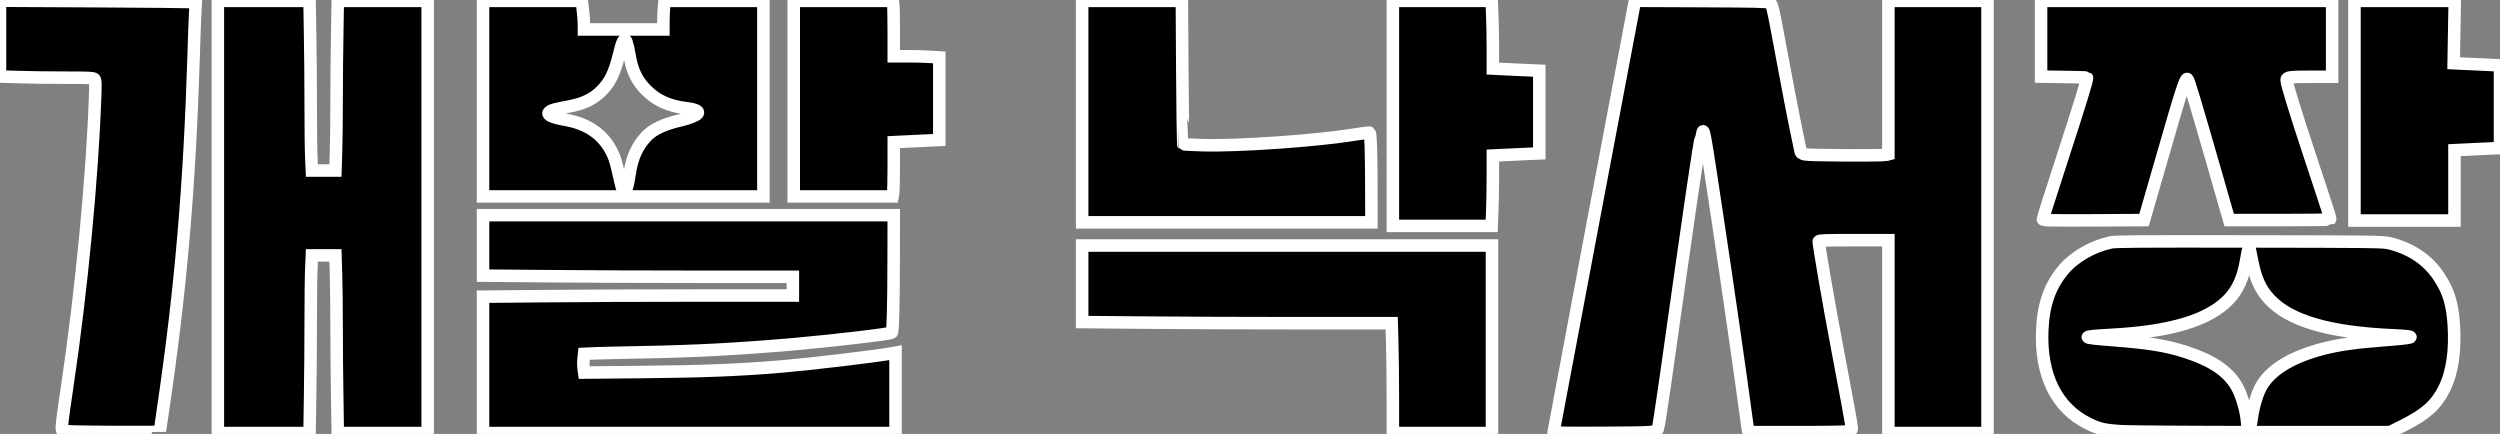 <?xml version="1.0" standalone="no"?>
<!DOCTYPE svg PUBLIC "-//W3C//DTD SVG 20010904//EN"
 "http://www.w3.org/TR/2001/REC-SVG-20010904/DTD/svg10.dtd">
<svg version="1.0" xmlns="http://www.w3.org/2000/svg"
 width="2800pt" height="486pt" viewBox="0 0 2800 486"
 preserveAspectRatio="xMidYMid meet">

<rect x="0" y="0" width="2800" height="486" fill="#808080" stroke="none"/>

<g transform="translate(0,486) scale(0.1,-0.1)"
fill="#000" stroke="#FFF" stroke-width="140">
<path d="M0 4427 l0 -424 203 -6 c111 -4 345 -7 520 -7 272 0 321 -2 334 -15
13 -13 14 -43 8 -203 -30 -887 -154 -2180 -309 -3219 -63 -425 -72 -501 -57
-516 9 -9 146 -13 551 -15 297 -1 540 -1 540 1 0 2 16 111 35 243 199 1344
299 2498 345 4004 5 179 12 377 16 441 l6 116 -33 8 c-19 4 -512 9 -1096 12
l-1063 5 0 -425z"/>
<path d="M2440 2430 l0 -2420 513 0 514 0 6 398 c4 218 7 602 7 852 0 250 3
519 7 598 l6 142 132 0 132 0 6 -202 c4 -112 7 -381 7 -598 0 -217 3 -574 7
-792 l6 -398 504 0 503 0 0 2420 0 2420 -503 0 -504 0 -6 -367 c-4 -203 -7
-542 -7 -754 0 -212 -3 -474 -7 -582 l-6 -197 -132 0 -132 0 -6 137 c-4 75 -7
337 -7 582 0 245 -3 611 -7 814 l-6 367 -514 0 -513 0 0 -2420z"/>
<path d="M5410 3755 l0 -1095 1570 0 1570 0 0 1095 0 1095 -554 0 -553 0 -6
-67 c-4 -38 -7 -110 -7 -160 l0 -93 -445 0 -445 0 0 58 c0 31 -5 103 -12 160
l-12 102 -553 0 -553 0 0 -1095z m1620 592 c5 -29 19 -96 29 -150 29 -146 84
-252 180 -347 117 -117 253 -178 448 -202 105 -13 147 -34 125 -61 -18 -21
-100 -54 -179 -72 -198 -45 -319 -102 -397 -186 -99 -106 -157 -236 -182 -403
-24 -162 -41 -211 -69 -200 -14 6 -23 36 -61 209 -14 66 -37 147 -51 179 -94
225 -280 362 -550 406 -89 15 -158 37 -174 57 -11 13 -10 18 9 33 23 19 40 23
232 61 141 27 246 77 330 156 106 99 160 206 212 416 34 142 53 184 73 167 8
-6 19 -35 25 -63z"/>
<path d="M8890 3755 l0 -1095 554 0 553 0 7 38 c3 20 6 157 6 303 l0 267 123
6 c67 3 182 8 255 12 l132 6 0 463 0 462 -97 6 c-54 4 -169 7 -255 7 l-158 0
0 279 c0 153 -3 293 -6 310 l-6 31 -554 0 -554 0 0 -1095z"/>
<path d="M12120 3610 l0 -1240 1620 0 1620 0 -1 408 c-1 388 -7 584 -20 596
-3 3 -72 -6 -155 -19 -428 -71 -1316 -133 -1718 -121 -116 4 -212 8 -214 11
-2 2 -7 364 -10 805 l-5 800 -558 0 -559 0 0 -1240z"/>
<path d="M15600 3590 l0 -1260 553 0 554 0 6 158 c4 86 7 263 7 393 l0 237
123 6 c67 3 184 9 260 12 l137 6 0 463 0 463 -137 6 c-76 3 -193 9 -260 12
l-123 6 0 228 c0 125 -3 295 -7 378 l-6 152 -554 0 -553 0 0 -1260z"/>
<path d="M18301 4798 c-27 -134 -901 -4769 -901 -4778 0 -8 160 -10 558 -8
581 3 588 4 611 46 5 10 41 245 81 522 280 1984 385 2707 399 2724 4 6 11 28
15 49 17 92 18 85 172 -938 101 -669 268 -1824 309 -2140 14 -104 28 -205 31
-222 l6 -33 553 0 c336 0 564 4 579 10 18 7 26 17 26 34 0 28 -53 319 -171
940 -87 458 -199 1107 -199 1152 0 12 58 14 390 14 l390 0 0 -1080 0 -1080
555 0 555 0 0 2420 0 2420 -555 0 -555 0 0 -859 0 -859 -22 -6 c-43 -11 -867
-7 -913 5 -40 10 -45 15 -51 48 -3 20 -26 128 -50 241 -24 113 -86 435 -138
715 -132 708 -125 677 -161 695 -26 13 -133 15 -767 18 l-736 3 -11 -53z"/>
<path d="M22860 4426 l0 -424 254 -4 c140 -1 257 -5 260 -8 9 -10 -80 -299
-288 -937 -113 -348 -206 -640 -206 -648 0 -13 65 -15 566 -13 l567 3 13 45
c8 25 87 297 175 605 230 803 278 951 299 929 14 -15 83 -245 279 -924 l188
-655 561 0 c308 0 563 3 567 7 9 8 14 -8 -210 668 -190 576 -275 853 -275 894
0 32 29 36 293 36 l217 0 0 425 0 425 -1630 0 -1630 0 0 -424z"/>
<path d="M26370 3620 l0 -1230 560 0 560 0 0 394 0 394 123 6 c67 3 182 8 255
12 l132 6 0 463 0 463 -137 6 c-76 4 -193 9 -260 12 l-122 6 6 349 6 349 -561
0 -562 0 0 -1230z"/>
<path d="M5410 2112 l0 -339 683 -6 c375 -4 1156 -7 1735 -7 l1052 0 0 -105 0
-105 -1073 0 c-591 0 -1371 -3 -1735 -7 l-662 -6 0 -764 0 -763 2310 0 2310 0
0 450 0 450 -27 -5 c-197 -36 -913 -121 -1253 -150 -483 -40 -854 -55 -1581
-62 l-626 -6 -7 50 c-3 28 -4 76 0 106 l6 54 162 7 c88 3 312 8 496 11 572 10
1070 36 1690 90 472 42 1082 114 1098 130 13 12 20 303 21 808 l1 507 -2300 0
-2300 0 0 -338z"/>
<path d="M23641 2145 c-209 -46 -409 -162 -531 -307 -152 -181 -225 -390 -237
-679 -20 -502 159 -866 512 -1042 122 -61 189 -76 384 -87 98 -5 797 -10 1588
-10 l1412 0 158 79 c242 122 359 228 448 406 91 183 127 427 107 724 -17 240
-60 376 -175 546 -122 179 -312 305 -547 361 -70 17 -173 18 -1565 20 -1248 2
-1500 0 -1554 -11z m1578 -182 c40 -219 93 -339 198 -453 226 -244 669 -374
1383 -405 290 -13 263 -28 -97 -55 -325 -25 -502 -50 -679 -95 -334 -86 -565
-219 -680 -393 -54 -81 -101 -226 -124 -383 -26 -184 -42 -193 -54 -33 -8 103
-50 254 -95 348 -93 192 -274 321 -591 424 -218 70 -408 101 -811 132 -376 29
-380 40 -19 60 670 36 1092 165 1314 400 100 107 159 237 191 425 31 185 35
187 64 28z"/>
<path d="M12120 1682 l0 -429 677 -6 c372 -4 1152 -7 1733 -7 l1057 0 6 -217
c4 -120 7 -397 7 -615 l0 -398 555 0 555 0 0 1050 0 1050 -2295 0 -2295 0 0
-428z"/>
</g>
</svg>
